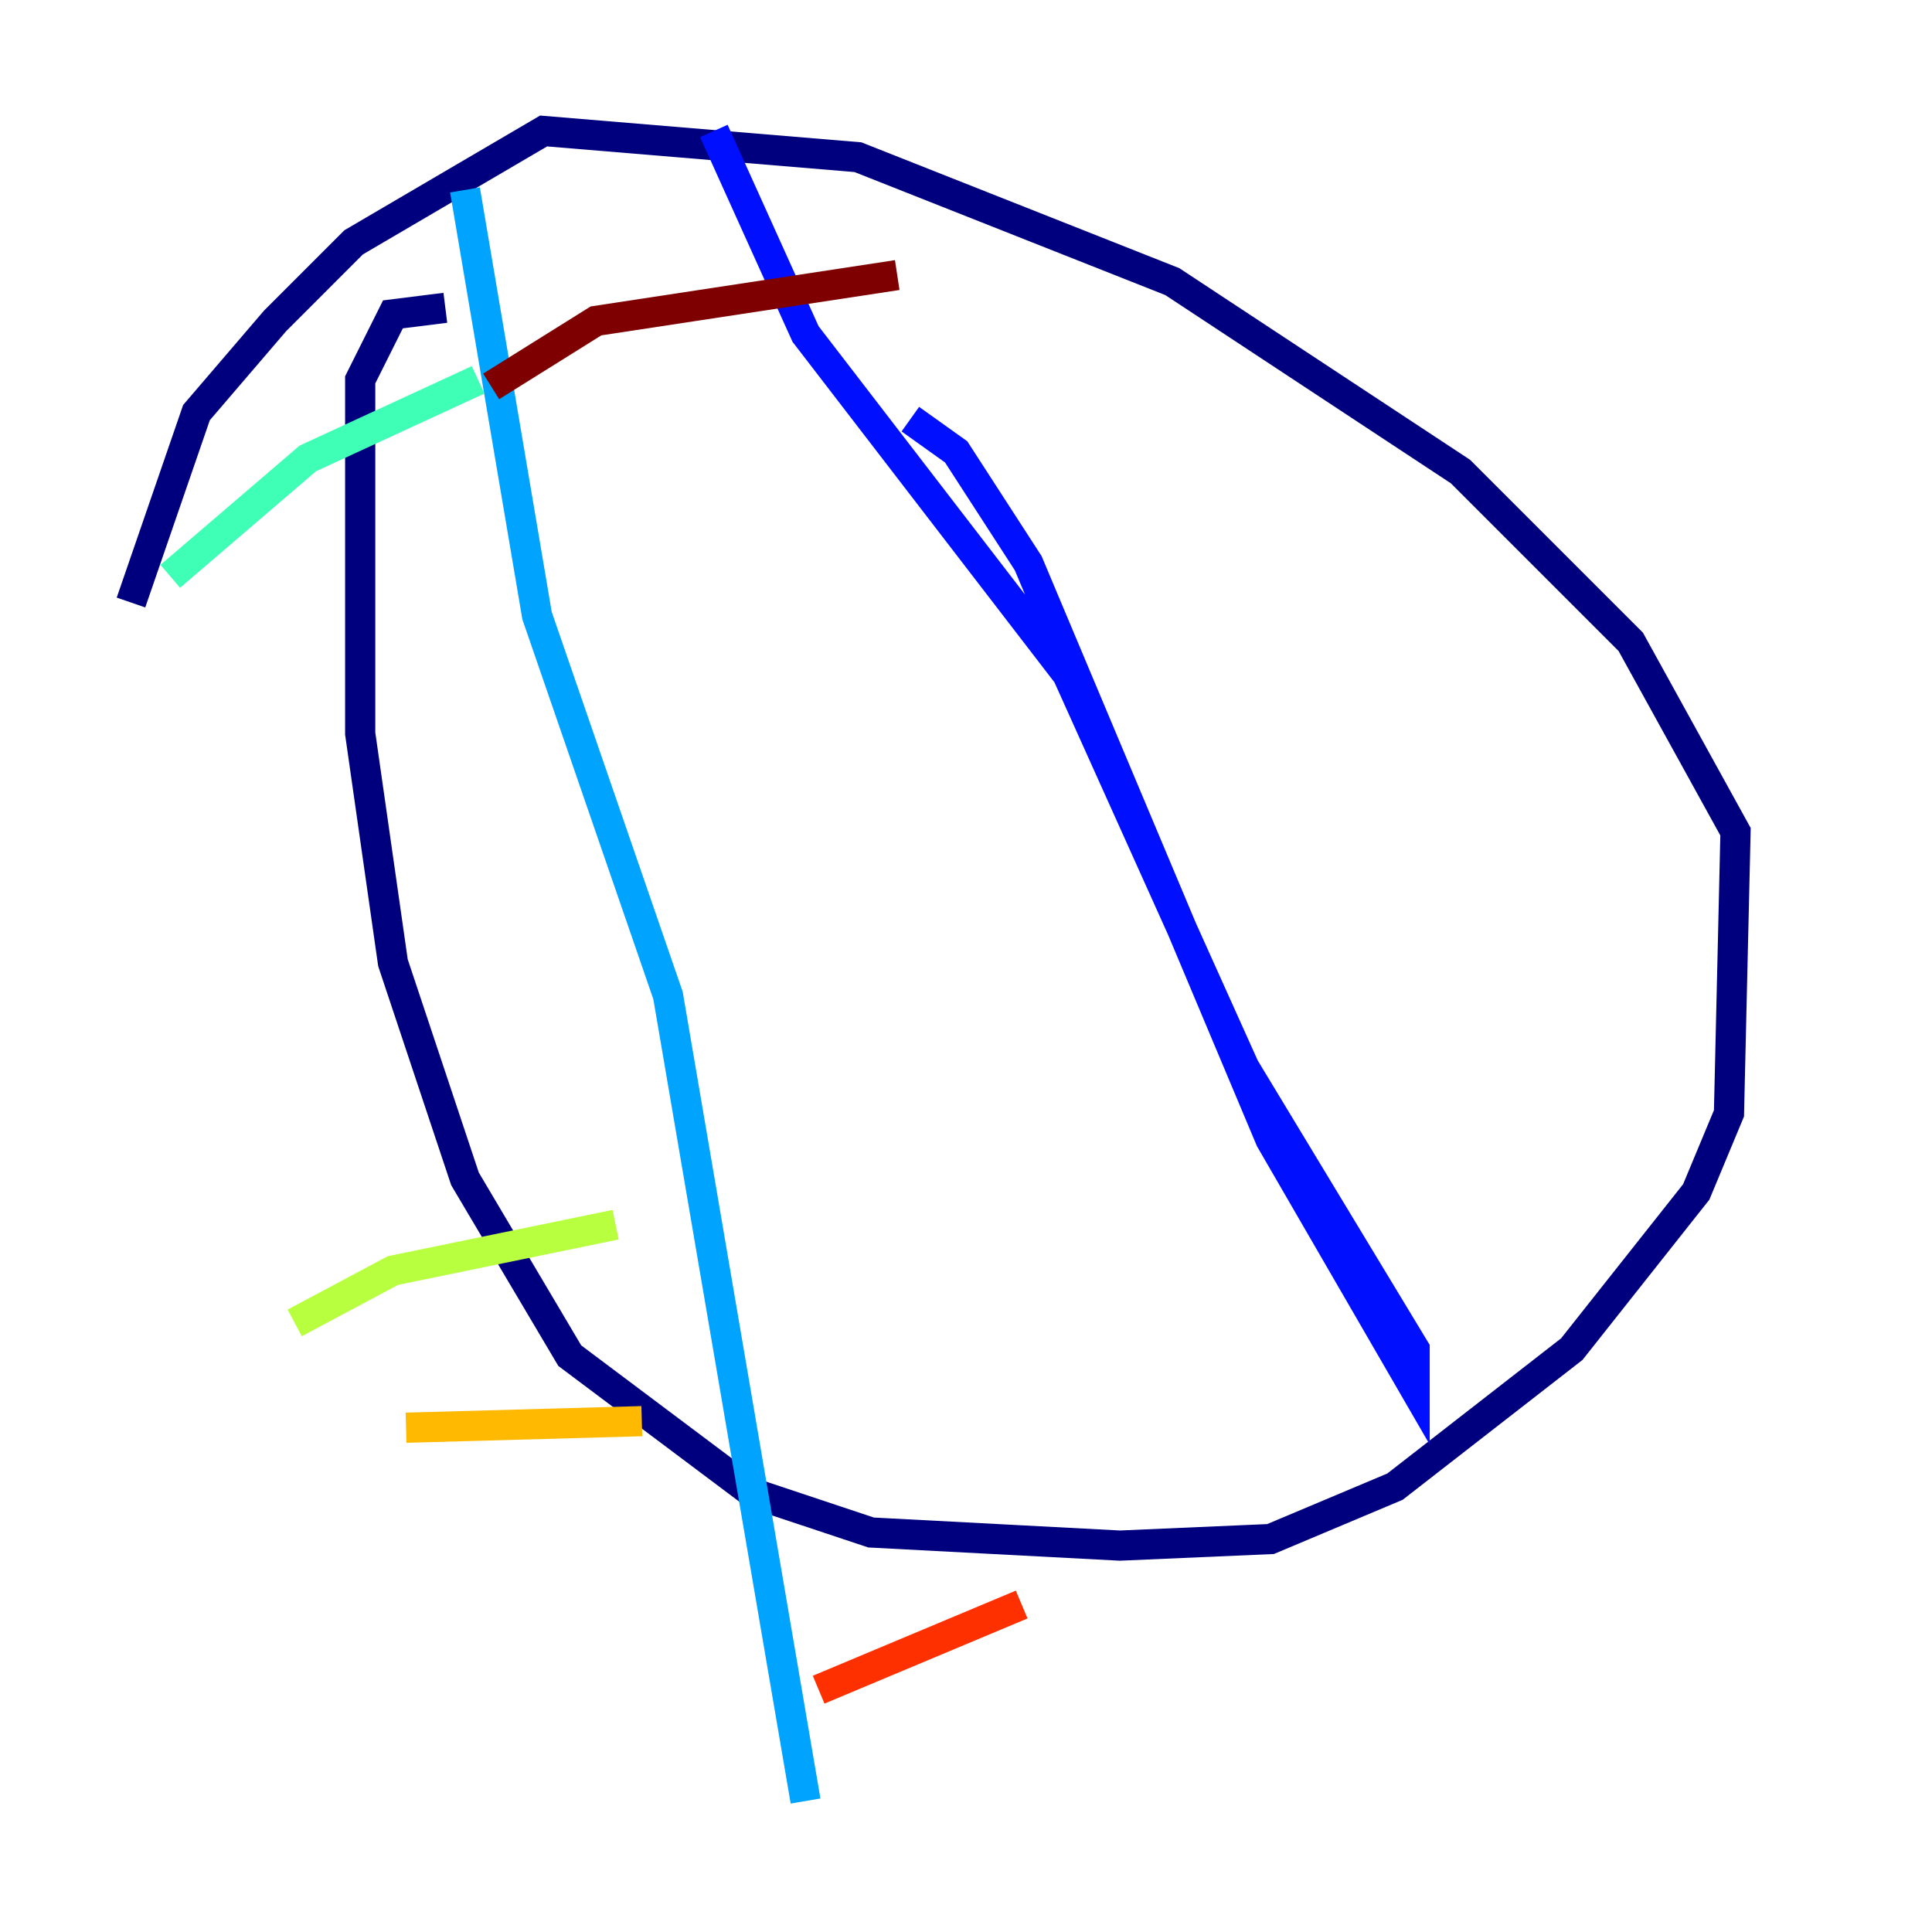 <?xml version="1.0" encoding="utf-8" ?>
<svg baseProfile="tiny" height="128" version="1.2" viewBox="0,0,128,128" width="128" xmlns="http://www.w3.org/2000/svg" xmlns:ev="http://www.w3.org/2001/xml-events" xmlns:xlink="http://www.w3.org/1999/xlink"><defs /><polyline fill="none" points="29.505,20.393 26.034,20.827 23.864,25.166 23.864,48.597 26.034,63.783 30.807,78.102 37.749,89.817 49.898,98.929 57.709,101.532 74.197,102.4 84.176,101.966 92.42,98.495 104.136,89.383 112.38,78.969 114.549,73.763 114.983,55.105 108.041,42.522 96.759,31.241 77.668,18.658 56.841,10.414 36.014,8.678 23.43,16.054 18.224,21.261 13.017,27.336 8.678,39.919" stroke="#00007f" stroke-width="2" /><polyline fill="none" points="60.312,27.77 63.349,29.939 68.122,37.315 84.176,75.498 93.722,91.986 93.722,89.383 82.441,70.725 70.725,44.691 53.37,22.129 47.295,8.678" stroke="#0010ff" stroke-width="2" /><polyline fill="none" points="30.807,12.583 35.58,40.786 44.258,65.953 53.37,119.322" stroke="#00a4ff" stroke-width="2" /><polyline fill="none" points="11.281,38.183 20.393,30.373 31.675,25.166" stroke="#3fffb7" stroke-width="2" /><polyline fill="none" points="19.525,87.647 26.034,84.176 40.786,81.139" stroke="#b7ff3f" stroke-width="2" /><polyline fill="none" points="26.902,94.59 42.522,94.156" stroke="#ffb900" stroke-width="2" /><polyline fill="none" points="54.237,111.946 67.688,106.305" stroke="#ff3000" stroke-width="2" /><polyline fill="none" points="32.542,25.6 39.485,21.261 59.444,18.224" stroke="#7f0000" stroke-width="2" /></svg>